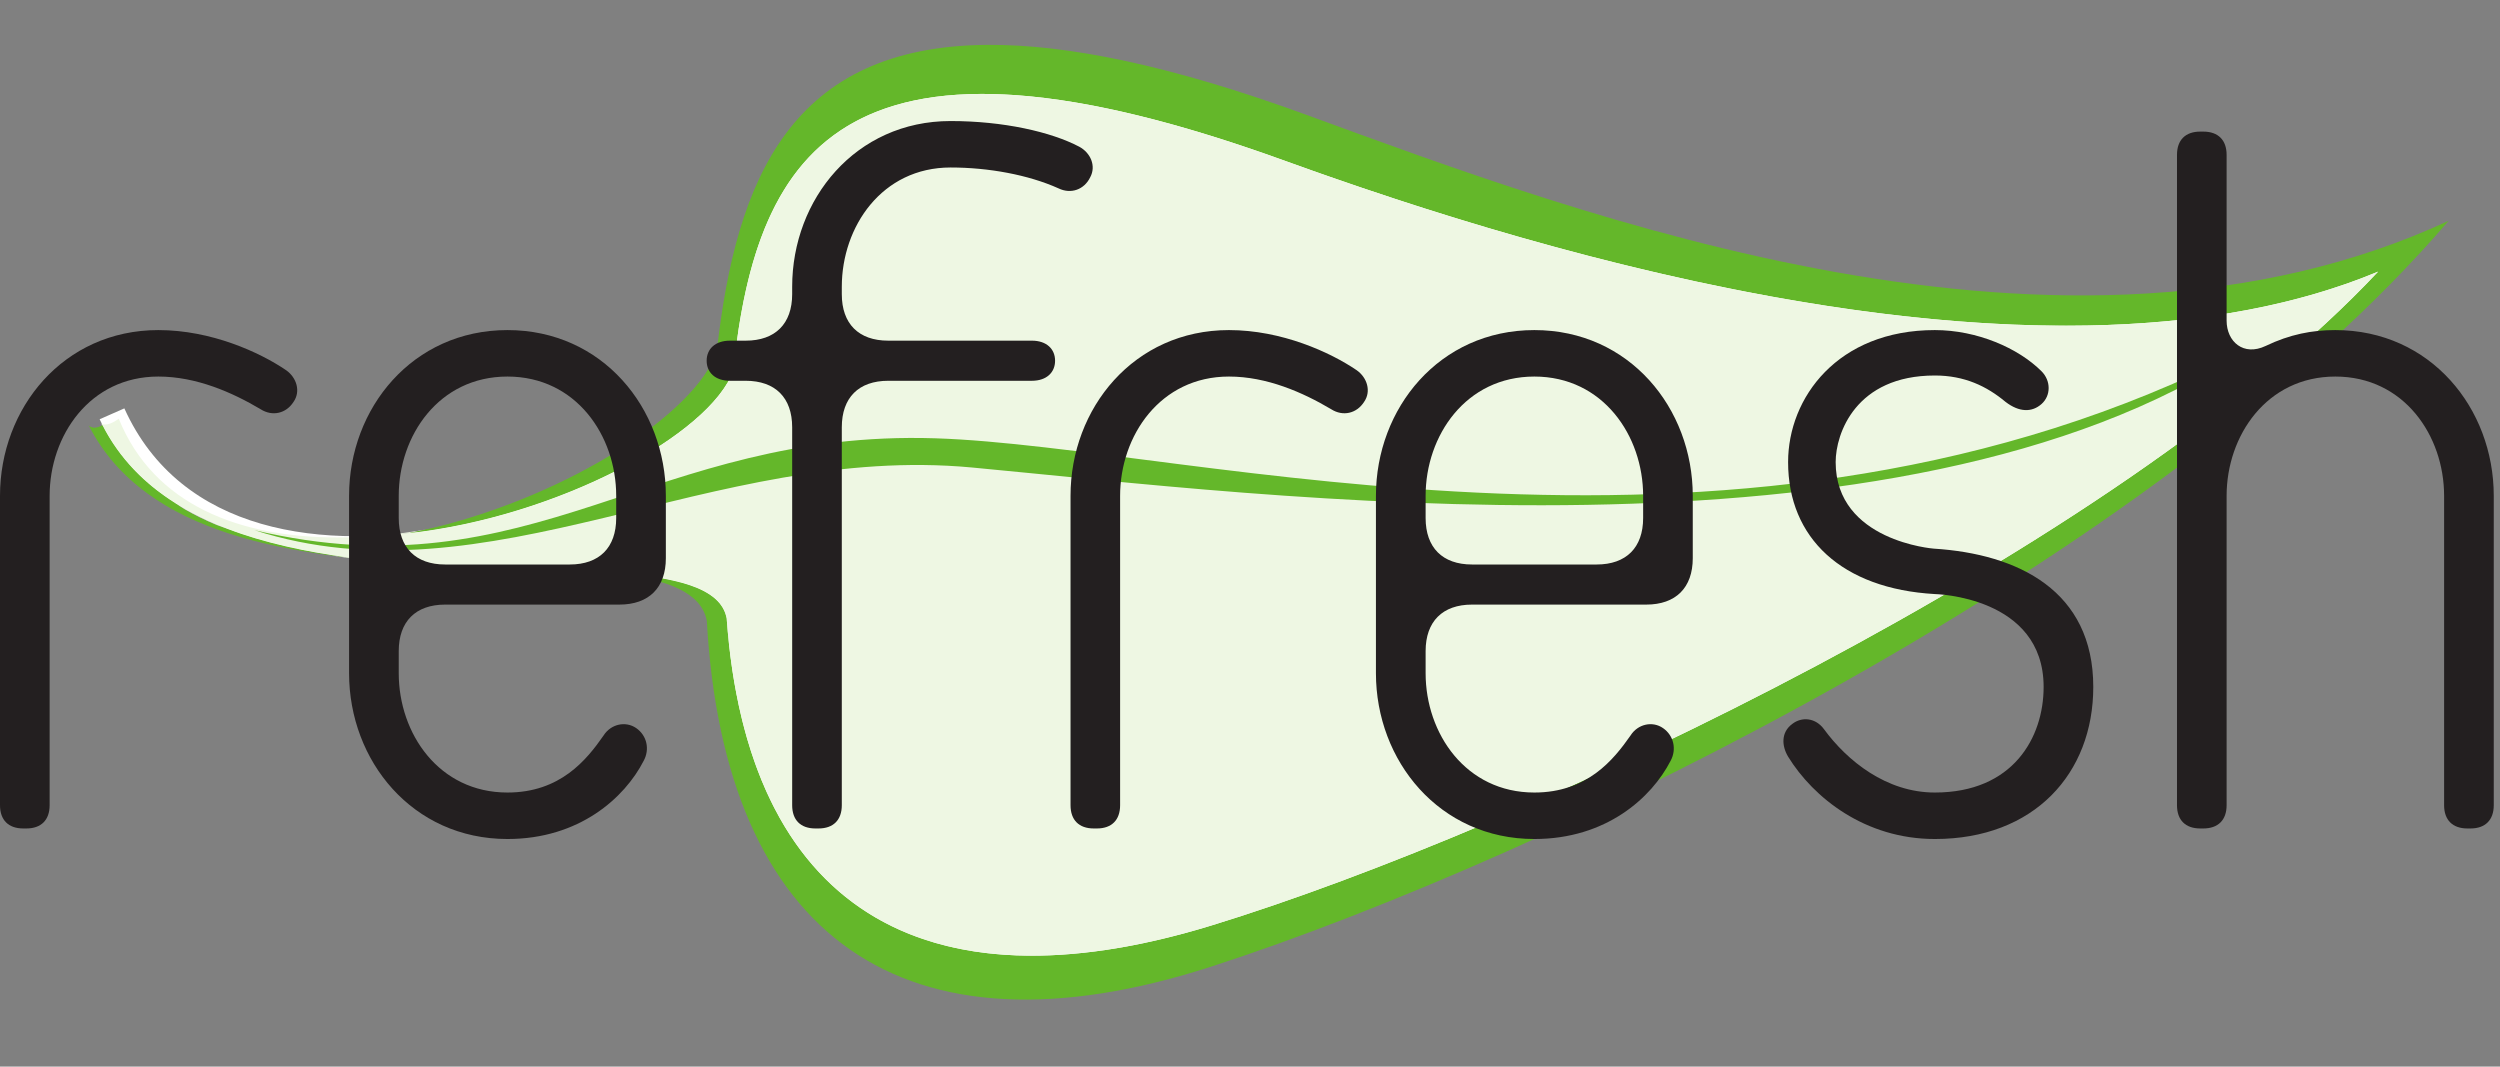 <?xml version="1.0" encoding="utf-8"?>
<svg width="902.219" height="384.935" viewBox="110.072 249.438 902.219 384.935" xmlns="http://www.w3.org/2000/svg">
  <rect x="110.072" y="249.438" width="902.219" height="384.935" fill="#808080" stroke="none"/>
  <g transform="matrix(0.133, 0, 0, -0.133, 110.072, 610.18)" id="g12">
    <path id="path40" style="fill:#64b72a;fill-opacity:1;fill-rule:nonzero;stroke:none" d="M 3542.58 2401.55 C 3178.03 2534.538 2896.628 2592.172 2679.031 2590.603 C 2148.841 2586.78 1997.443 2231.479 1944.99 1758.32 C 1826.91 1418.48 577.711 888.922 298.441 1573.37 C 298.441 1573.37 261.449 1538.45 241.02 1557.62 C 548.371 953.719 1857.87 1338.11 1917.9 1027.88 C 1965.78 170.992 2449.8 -181.449 3287.25 89.719 C 4201.02 385.91 5851.8 1188.53 6644.25 2113.19 C 5600.61 1629.8 4290.84 2128.58 3542.58 2401.55"/>
    <path id="path42" style="fill:#ffffff;fill-opacity:1;fill-rule:nonzero;stroke:none" d="M 3489.03,2275.1 C 2302.65,2705.57 2052.99,2316.41 1989.9,1707.2 1877.04,1395.17 642.781,927.891 337.41,1604.24 l -67.051,-29.52 C 566.461,941.57 1918.71,1326.68 1971.81,1034 2028.24,255.859 2499.3,-39.879 3285.99,200.781 4145.76,464.121 5749.11,1224.98 6452.82,1975.31 5570.64,1606.67 4197.96,2017.88 3489.03,2275.1"/>
    <g>
      <path id="path44" style="fill:#64b72a;fill-opacity:1;fill-rule:nonzero;stroke:none" d="M 2800.32 119.16 C 2362.79 119.16 2084.02 365.488 1996.11 840.691 C 2084.06 365.5 2362.78 119.18 2800.36 119.18 C 2945.21 119.18 3107.47 146.172 3285.99 200.781 C 4145.76 464.121 5749.11 1224.98 6452.82 1975.31 L 6452.82 1975.31 C 5749.11 1224.98 4145.76 464.121 3285.99 200.781 C 3107.42 146.148 2945.21 119.16 2800.32 119.16 M 1996.11 840.711 C 1995.72 842.801 1995.34 844.852 1994.96 846.949 C 1995.34 844.871 1995.72 842.781 1996.11 840.711 M 1994.95 847.051 C 1994.6 848.988 1994.25 850.93 1993.91 852.871 C 1994.25 850.91 1994.59 849 1994.95 847.051 M 1993.74 853.809 C 1993.44 855.539 1993.14 857.25 1992.84 859 C 1993.13 857.281 1993.44 855.512 1993.74 853.809 M 1992.61 860.301 C 1992.34 861.879 1992.07 863.492 1991.8 865.082 C 1992.07 863.492 1992.34 861.891 1992.61 860.301 M 1991.52 866.738 C 1991.26 868.289 1990.99 869.93 1990.73 871.48 C 1990.99 869.922 1991.26 868.289 1991.52 866.738 M 1990.47 873.082 C 1990.22 874.59 1989.99 876.051 1989.74 877.57 C 1989.98 876.09 1990.23 874.551 1990.47 873.082 M 1989.42 879.57 C 1989.2 880.961 1988.98 882.352 1988.76 883.75 C 1988.98 882.352 1989.2 880.961 1989.42 879.57 M 1988.4 886.109 C 1988.2 887.371 1988.02 888.539 1987.83 889.809 C 1988.01 888.59 1988.21 887.332 1988.4 886.109 M 1987.41 892.52 C 1987.24 893.672 1987.07 894.789 1986.9 895.941 C 1987.07 894.84 1987.25 893.621 1987.41 892.52 M 1986.43 899.129 C 1986.32 899.898 1986.2 900.68 1986.09 901.449 C 1986.2 900.699 1986.32 899.879 1986.43 899.129 M 1985.47 905.719 C 1985.41 906.141 1985.36 906.52 1985.3 906.949 C 1985.36 906.551 1985.42 906.109 1985.47 905.719"/>
      <path id="path46" style="fill:#eef7e3;fill-opacity:1;fill-rule:nonzero;stroke:none" d="M 1686.53 1154.94 C 1470.57 1173.14 1165.1 1162.09 888.184 1206.78 C 906.617 1204.29 925.273 1202.01 943.867 1199.94 C 1190 1166.99 1452.21 1172.68 1650.42 1159.32 C 1662.75 1157.99 1674.85 1156.53 1686.53 1154.94 M 617.129 1277.46 C 607.438 1280.66 597.91 1284.07 588.473 1287.72 C 557.793 1300.64 528.434 1314.98 500.469 1331.03 C 492.203 1336.09 484.125 1341.36 476.164 1346.9 C 519.465 1319.62 566.844 1296.71 617.129 1277.46 M 277.305 1558.26 C 276.512 1559.81 275.727 1561.37 274.949 1562.93 C 275.434 1562.66 275.93 1562.41 276.43 1562.18 C 277.016 1561.01 277.578 1559.9 278.172 1558.73 C 277.887 1558.57 277.594 1558.42 277.305 1558.26"/>
      <path id="path48" style="fill:#64b72a;fill-opacity:1;fill-rule:nonzero;stroke:none" d="M 1978.19 963.59 C 1976.39 974.141 1974.42 993.109 1972.26 1022.39 C 1965.79 1109.65 1852.65 1140.95 1686.53 1154.94 C 1674.85 1156.53 1662.75 1157.99 1650.42 1159.32 C 1829.47 1147.26 1956.27 1119.66 1971.81 1034 C 1973.55 1010.06 1975.67 986.621 1978.19 963.59 M 943.867 1199.94 C 925.273 1202.01 906.617 1204.29 888.184 1206.78 C 781.871 1223.93 679.688 1249.33 588.473 1287.72 C 597.91 1284.07 607.438 1280.66 617.129 1277.46 C 717.059 1239.21 828.684 1215.35 943.867 1199.94 M 500.469 1331.03 C 405.734 1385.38 328.027 1458.77 277.305 1558.26 C 277.594 1558.42 277.887 1558.57 278.172 1558.73 C 324.301 1468.25 392.781 1399.43 476.164 1346.9 C 484.125 1341.36 492.203 1336.09 500.469 1331.03"/>
      <path id="path50" style="fill:#eef7e3;fill-opacity:1;fill-rule:nonzero;stroke:none" d="M 1024.27 1258.69 C 1067.83 1262.33 1111.85 1268.01 1155.75 1275.46 C 1139.85 1271.82 1123.94 1268.44 1108.01 1265.33 C 1080.01 1262.24 1052.08 1260.01 1024.27 1258.69"/>
      <path id="path52" style="fill:#64b72a;fill-opacity:1;fill-rule:nonzero;stroke:none" d="M 1108.01 1265.33 C 1123.94 1268.44 1139.85 1271.82 1155.75 1275.46 C 1548.56 1342.14 1936.02 1551.2 1990.53 1713.68 C 2012.52 1920.87 2056.49 2102.25 2152.22 2234.01 C 2055.5 2100.88 2011.64 1917.1 1989.9 1707.2 C 1926.84 1532.86 1513.59 1310.05 1108.01 1265.33 M 2152.35 2234.19 C 2153.08 2235.2 2153.84 2236.23 2154.58 2237.24 C 2153.84 2236.23 2153.09 2235.2 2152.35 2234.19 M 2154.63 2237.3 C 2155.38 2238.33 2156.12 2239.32 2156.89 2240.34 C 2156.14 2239.34 2155.37 2238.31 2154.63 2237.3 M 2157.05 2240.56 C 2157.8 2241.55 2158.54 2242.54 2159.29 2243.53 C 2158.53 2242.53 2157.8 2241.56 2157.05 2240.56 M 2159.39 2243.66 C 2160.11 2244.6 2160.79 2245.49 2161.51 2246.43 C 2160.8 2245.51 2160.09 2244.58 2159.39 2243.66 M 2162.05 2247.13 C 2162.67 2247.94 2163.33 2248.78 2163.95 2249.57 C 2163.31 2248.75 2162.69 2247.96 2162.05 2247.13 M 2164.48 2250.24 C 2165.08 2251.02 2165.66 2251.75 2166.27 2252.52 C 2165.66 2251.75 2165.08 2251.02 2164.48 2250.24 M 2167.03 2253.47 C 2167.61 2254.2 2168.21 2254.95 2168.79 2255.67 C 2168.2 2254.95 2167.61 2254.2 2167.03 2253.47 M 2169.43 2256.47 C 2170.01 2257.19 2170.59 2257.89 2171.17 2258.61 C 2170.6 2257.91 2170 2257.17 2169.43 2256.47 M 2172 2259.61 C 2172.55 2260.28 2173.12 2260.98 2173.67 2261.65 C 2173.1 2260.96 2172.57 2260.31 2172 2259.61 M 2174.56 2262.71 C 2175.07 2263.33 2175.56 2263.91 2176.08 2264.53 C 2175.58 2263.93 2175.06 2263.31 2174.56 2262.71 M 2177.12 2265.76 C 2177.65 2266.38 2178.17 2266.99 2178.7 2267.61 C 2178.17 2266.99 2177.65 2266.38 2177.12 2265.76 M 2179.69 2268.76 C 2180.16 2269.31 2180.61 2269.83 2181.08 2270.38 C 2180.61 2269.83 2180.16 2269.31 2179.69 2268.76 M 2182.36 2271.84 C 2182.81 2272.36 2183.25 2272.86 2183.7 2273.38 C 2183.25 2272.86 2182.81 2272.36 2182.36 2271.84 M 2184.99 2274.83 C 2185.39 2275.29 2185.78 2275.72 2186.18 2276.17 C 2185.78 2275.72 2185.4 2275.29 2184.99 2274.83 M 2187.66 2277.81 C 2188.06 2278.26 2188.43 2278.67 2188.84 2279.12 C 2188.45 2278.69 2188.04 2278.24 2187.66 2277.81 M 2190.33 2280.75 C 2190.68 2281.13 2191.01 2281.5 2191.36 2281.88 C 2191.01 2281.5 2190.68 2281.13 2190.33 2280.75 M 2193.02 2283.67 C 2193.37 2284.05 2193.7 2284.4 2194.05 2284.78 C 2193.72 2284.42 2193.35 2284.03 2193.02 2283.67 M 2195.72 2286.55 C 2196.03 2286.88 2196.35 2287.22 2196.66 2287.55 C 2196.35 2287.21 2196.03 2286.88 2195.72 2286.55 M 2198.36 2289.32 C 2198.74 2289.72 2199.09 2290.09 2199.47 2290.48 C 2199.09 2290.09 2198.74 2289.72 2198.36 2289.32 M 2201.12 2292.18 C 2201.42 2292.49 2201.75 2292.83 2202.05 2293.13 C 2201.73 2292.8 2201.45 2292.51 2201.12 2292.18 M 2203.86 2294.97 C 2204.18 2295.3 2204.55 2295.67 2204.88 2296 C 2204.53 2295.65 2204.2 2295.32 2203.86 2294.97 M 2206.65 2297.76 C 2206.95 2298.07 2207.25 2298.37 2207.56 2298.67 C 2207.25 2298.37 2206.95 2298.07 2206.65 2297.76 M 2209.39 2300.47 C 2209.74 2300.82 2210.08 2301.15 2210.43 2301.49 C 2210.08 2301.14 2209.74 2300.82 2209.39 2300.47 M 2212.28 2303.28 C 2212.55 2303.54 2212.83 2303.81 2213.1 2304.07 C 2212.83 2303.81 2212.55 2303.54 2212.28 2303.28 M 2215.09 2305.97 C 2215.38 2306.25 2215.7 2306.54 2215.99 2306.82 C 2215.7 2306.54 2215.38 2306.25 2215.09 2305.97 M 2218 2308.71 C 2218.26 2308.95 2218.49 2309.17 2218.75 2309.4 C 2218.52 2309.19 2218.24 2308.93 2218 2308.71 M 2220.86 2311.35 C 2221.11 2311.59 2221.41 2311.86 2221.66 2312.09 C 2221.39 2311.84 2221.13 2311.61 2220.86 2311.35 M 2223.87 2314.1 C 2224.04 2314.25 2224.24 2314.44 2224.41 2314.59 C 2224.22 2314.42 2224.06 2314.27 2223.87 2314.1 M 2226.81 2316.74 C 2226.98 2316.89 2227.16 2317.05 2227.33 2317.2 C 2227.16 2317.05 2226.98 2316.89 2226.81 2316.74 M 2229.79 2319.37 C 2229.94 2319.5 2230.07 2319.61 2230.22 2319.74 C 2230.07 2319.61 2229.94 2319.5 2229.79 2319.37 M 2232.73 2321.92 C 2232.89 2322.05 2233.06 2322.2 2233.21 2322.33 C 2233.06 2322.2 2232.89 2322.05 2232.73 2321.92 M 2235.78 2324.52 C 2235.89 2324.62 2236.01 2324.71 2236.12 2324.81 C 2236.01 2324.71 2235.89 2324.62 2235.78 2324.52 M 2238.72 2326.99 C 2238.9 2327.14 2239.03 2327.25 2239.21 2327.4 C 2239.05 2327.27 2238.87 2327.12 2238.72 2326.99 M 2241.85 2329.58 C 2241.94 2329.66 2242.02 2329.72 2242.11 2329.79 C 2242.05 2329.74 2241.92 2329.64 2241.85 2329.58 M 2244.92 2332.07 C 2245.01 2332.15 2245.07 2332.19 2245.16 2332.27 C 2245.09 2332.21 2244.99 2332.13 2244.92 2332.07"/>
      <g>
        <path id="path54" style="fill:#eef7e3;fill-opacity:1;fill-rule:nonzero;stroke:none" d="M 2800.36 119.18 C 2362.78 119.18 2084.06 365.5 1996.11 840.691 L 1996.11 840.711 C 1995.72 842.781 1995.34 844.871 1994.96 846.949 L 1994.95 847.051 C 1994.59 849 1994.25 850.91 1993.91 852.871 C 1993.85 853.211 1993.8 853.48 1993.74 853.809 C 1993.44 855.512 1993.13 857.281 1992.84 859 C 1992.77 859.41 1992.68 859.891 1992.61 860.301 C 1992.34 861.891 1992.07 863.492 1991.8 865.082 C 1991.7 865.66 1991.62 866.16 1991.52 866.738 C 1991.26 868.289 1990.99 869.922 1990.73 871.48 C 1990.64 872.02 1990.56 872.539 1990.47 873.082 C 1990.23 874.551 1989.98 876.09 1989.74 877.57 C 1989.64 878.238 1989.53 878.898 1989.42 879.57 C 1989.2 880.961 1988.98 882.352 1988.76 883.75 C 1988.65 884.512 1988.51 885.352 1988.4 886.109 C 1988.21 887.332 1988.01 888.59 1987.83 889.809 C 1987.69 890.699 1987.55 891.629 1987.41 892.52 C 1987.25 893.621 1987.07 894.84 1986.9 895.941 C 1986.74 897 1986.58 898.07 1986.43 899.129 C 1986.32 899.879 1986.2 900.699 1986.09 901.449 C 1985.89 902.859 1985.68 904.309 1985.47 905.719 C 1985.42 906.109 1985.36 906.551 1985.3 906.949 C 1982.67 925.48 1980.3 944.359 1978.2 963.531 C 1978.2 963.551 1978.19 963.57 1978.19 963.59 C 1975.67 986.621 1973.55 1010.06 1971.81 1034 C 1956.27 1119.66 1829.47 1147.26 1650.42 1159.32 C 1452.21 1172.68 1190 1166.99 943.867 1199.94 C 828.684 1215.35 717.059 1239.21 617.129 1277.46 C 566.844 1296.71 519.465 1319.62 476.164 1346.9 C 392.781 1399.43 324.301 1468.25 278.172 1558.73 C 277.578 1559.9 277.016 1561.01 276.43 1562.18 C 279.152 1560.96 282.113 1560.44 285.18 1560.44 C 302.117 1560.44 322.199 1576.25 322.199 1576.25 C 418.043 1340.63 651.742 1254.02 915.152 1254.02 C 951.074 1254.02 987.516 1255.63 1024.27 1258.69 C 1052.08 1260.01 1080.01 1262.24 1108.01 1265.33 C 1513.59 1310.05 1926.84 1532.86 1989.9 1707.2 C 2011.64 1917.1 2055.5 2100.88 2152.22 2234.01 C 2152.27 2234.08 2152.3 2234.12 2152.35 2234.19 C 2153.09 2235.2 2153.84 2236.23 2154.58 2237.24 C 2154.6 2237.26 2154.61 2237.27 2154.63 2237.3 C 2155.37 2238.31 2156.14 2239.34 2156.89 2240.34 C 2156.94 2240.41 2157 2240.49 2157.05 2240.56 C 2157.8 2241.56 2158.53 2242.53 2159.29 2243.53 C 2159.31 2243.55 2159.37 2243.64 2159.39 2243.66 C 2160.09 2244.58 2160.8 2245.51 2161.51 2246.43 C 2161.69 2246.66 2161.88 2246.91 2162.05 2247.13 C 2162.69 2247.96 2163.31 2248.75 2163.95 2249.57 C 2164.13 2249.8 2164.3 2250.02 2164.48 2250.24 C 2165.08 2251.02 2165.66 2251.75 2166.27 2252.52 C 2166.52 2252.84 2166.78 2253.16 2167.03 2253.47 C 2167.61 2254.2 2168.2 2254.95 2168.79 2255.67 C 2169 2255.94 2169.21 2256.2 2169.43 2256.47 C 2170 2257.17 2170.6 2257.91 2171.17 2258.61 C 2171.45 2258.94 2171.72 2259.28 2172 2259.61 C 2172.57 2260.31 2173.1 2260.96 2173.67 2261.65 C 2173.97 2262 2174.26 2262.35 2174.56 2262.71 C 2175.06 2263.31 2175.58 2263.93 2176.08 2264.53 C 2176.42 2264.93 2176.79 2265.37 2177.12 2265.76 C 2177.65 2266.38 2178.17 2266.99 2178.7 2267.61 C 2179.03 2268 2179.35 2268.37 2179.69 2268.76 C 2180.16 2269.31 2180.61 2269.83 2181.08 2270.38 C 2181.5 2270.86 2181.94 2271.36 2182.36 2271.84 C 2182.81 2272.36 2183.25 2272.86 2183.7 2273.38 C 2184.12 2273.85 2184.57 2274.36 2184.99 2274.83 C 2185.4 2275.29 2185.78 2275.72 2186.18 2276.17 C 2186.66 2276.71 2187.17 2277.28 2187.66 2277.81 C 2188.04 2278.24 2188.45 2278.69 2188.84 2279.12 C 2189.32 2279.65 2189.84 2280.22 2190.33 2280.75 C 2190.68 2281.13 2191.01 2281.5 2191.36 2281.88 C 2191.91 2282.47 2192.47 2283.08 2193.02 2283.67 C 2193.35 2284.03 2193.72 2284.42 2194.05 2284.78 C 2194.61 2285.37 2195.16 2285.96 2195.72 2286.55 C 2196.03 2286.88 2196.35 2287.21 2196.66 2287.55 C 2197.22 2288.13 2197.8 2288.74 2198.36 2289.32 C 2198.74 2289.72 2199.09 2290.09 2199.47 2290.48 C 2200.03 2291.06 2200.56 2291.61 2201.12 2292.18 C 2201.45 2292.51 2201.73 2292.8 2202.05 2293.13 C 2202.66 2293.75 2203.25 2294.36 2203.86 2294.97 C 2204.2 2295.32 2204.53 2295.65 2204.88 2296 C 2205.47 2296.59 2206.05 2297.17 2206.65 2297.76 C 2206.95 2298.07 2207.25 2298.37 2207.56 2298.67 C 2208.17 2299.28 2208.77 2299.87 2209.39 2300.47 C 2209.74 2300.82 2210.08 2301.14 2210.43 2301.49 C 2211.05 2302.09 2211.66 2302.68 2212.28 2303.28 C 2212.55 2303.54 2212.83 2303.81 2213.1 2304.07 C 2213.76 2304.71 2214.42 2305.33 2215.09 2305.97 C 2215.38 2306.25 2215.7 2306.54 2215.99 2306.82 C 2216.66 2307.46 2217.33 2308.08 2218 2308.71 C 2218.24 2308.93 2218.52 2309.19 2218.75 2309.4 C 2219.45 2310.05 2220.16 2310.71 2220.86 2311.35 C 2221.13 2311.61 2221.39 2311.84 2221.66 2312.09 C 2222.41 2312.78 2223.12 2313.42 2223.87 2314.1 C 2224.06 2314.27 2224.22 2314.42 2224.41 2314.59 C 2225.21 2315.31 2226.01 2316.02 2226.81 2316.74 C 2226.98 2316.89 2227.16 2317.05 2227.33 2317.2 C 2228.16 2317.93 2228.96 2318.64 2229.79 2319.37 C 2229.94 2319.5 2230.07 2319.61 2230.22 2319.74 C 2231.05 2320.47 2231.9 2321.2 2232.73 2321.92 C 2232.89 2322.05 2233.06 2322.2 2233.21 2322.33 C 2234.07 2323.07 2234.92 2323.79 2235.78 2324.52 C 2235.89 2324.62 2236.01 2324.71 2236.12 2324.81 C 2236.98 2325.54 2237.85 2326.27 2238.72 2326.99 C 2238.87 2327.12 2239.05 2327.27 2239.21 2327.4 C 2240.08 2328.12 2240.98 2328.86 2241.85 2329.58 C 2241.92 2329.64 2242.05 2329.74 2242.11 2329.79 C 2243.03 2330.55 2243.99 2331.33 2244.92 2332.07 C 2244.99 2332.13 2245.09 2332.21 2245.16 2332.27 C 2344.17 2411.97 2479.71 2457.46 2665.9 2457.46 C 2871.9 2457.46 3139.93 2401.76 3489.03 2275.1 C 3995.93 2091.18 4842.18 1828.54 5605.83 1828.54 C 5910.18 1828.54 6201.42 1870.26 6452.82 1975.31 C 5749.11 1224.98 4145.76 464.121 3285.99 200.781 C 3107.47 146.172 2945.21 119.18 2800.36 119.18"/>
      </g>
      <path id="path56" style="fill:#64b72a;fill-opacity:1;fill-rule:nonzero;stroke:none" d="M 6087.42 1761.23 C 4731.36 1066.03 3236.87 1500.79 2538.13 1523.04 C 1770.09 1547.55 1445.67 1094.93 690.52 1273.73 C 1325.96 1068.98 1930.62 1509.75 2637.22 1443.83 C 3423.47 1370.54 5152.01 1140.9 6087.42 1761.23"/>
      <path id="path58" style="fill:#231f20;fill-opacity:1;fill-rule:nonzero;stroke:none" d="M 707.477 1601.75 C 630.227 1647.61 532.832 1690.6 429.668 1690.6 C 243.484 1690.6 134.672 1530.16 134.672 1366.88 L 134.672 527.371 C 134.672 487.309 111.715 464.352 71.566 464.352 L 62.961 464.352 C 22.871 464.352 0 487.309 0 527.371 L 0 1366.88 C 0 1604.62 171.859 1816.69 429.668 1816.69 C 572.98 1816.69 704.723 1756.55 776.348 1707.82 C 804.898 1687.76 816.492 1650.42 796.438 1621.78 C 776.348 1590.28 739.102 1581.72 707.477 1601.75"/>
      <path id="path60" style="fill:#231f20;fill-opacity:1;fill-rule:nonzero;stroke:none" d="M 1672.02 1366.88 C 1672.02 1530.16 1563.18 1690.6 1376.97 1690.6 C 1190.7 1690.6 1081.94 1530.16 1081.94 1366.88 L 1081.94 1306.7 C 1081.94 1226.41 1127.74 1180.61 1207.92 1180.61 L 1546.05 1180.61 C 1626.2 1180.61 1672.02 1226.41 1672.02 1306.7 Z M 1680.63 1071.82 L 1207.92 1071.82 C 1127.74 1071.82 1081.94 1025.93 1081.94 945.641 L 1081.94 885.609 C 1081.94 722.18 1190.7 561.859 1376.97 561.859 C 1520.28 561.859 1591.9 650.59 1637.65 716.48 C 1657.71 748.039 1697.82 756.57 1726.55 736.539 C 1755.24 716.48 1763.71 679.281 1746.52 647.84 C 1695.01 547.43 1571.76 435.738 1376.97 435.738 C 1119.19 435.738 947.184 647.84 947.184 885.609 L 947.184 1366.88 C 947.184 1604.62 1119.19 1816.69 1376.97 1816.69 C 1634.89 1816.69 1806.75 1604.62 1806.75 1366.88 L 1806.75 1197.77 C 1806.75 1117.62 1760.84 1071.82 1680.63 1071.82"/>
      <path id="path62" style="fill:#231f20;fill-opacity:1;fill-rule:nonzero;stroke:none" d="M 2872.15 2201.26 C 2790.19 2238.07 2682.29 2257.87 2579.27 2257.87 C 2393.09 2257.87 2284.18 2097.4 2284.18 1934.12 L 2284.18 1914.03 C 2284.18 1833.85 2329.89 1787.99 2410.16 1787.99 L 2799.97 1787.99 C 2840.06 1787.99 2862.9 1765.09 2862.9 1733.53 C 2862.9 1702.02 2840.06 1679.12 2799.97 1679.12 L 2410.16 1679.12 C 2329.89 1679.12 2284.18 1633.33 2284.18 1553.03 L 2284.18 527.371 C 2284.18 487.309 2261.2 464.352 2221.05 464.352 L 2212.53 464.352 C 2172.29 464.352 2149.51 487.309 2149.51 527.371 L 2149.51 1553.03 C 2149.51 1633.33 2103.68 1679.12 2023.39 1679.12 L 1980.63 1679.12 C 1940.34 1679.12 1917.47 1702.02 1917.47 1733.53 C 1917.47 1765.09 1940.34 1787.99 1980.63 1787.99 L 2023.39 1787.99 C 2103.68 1787.99 2149.51 1833.85 2149.51 1914.03 L 2149.51 1934.12 C 2149.51 2171.92 2321.37 2383.9 2579.27 2383.9 C 2722.43 2383.9 2851.89 2354.61 2928.58 2314.2 C 2959.27 2297.63 2974.94 2261.94 2958.16 2231.22 C 2941.79 2197.54 2905.83 2184.9 2872.15 2201.26"/>
      <path id="path64" style="fill:#231f20;fill-opacity:1;fill-rule:nonzero;stroke:none" d="M 3612.42 1601.75 C 3535.15 1647.61 3437.67 1690.6 3334.62 1690.6 C 3148.38 1690.6 3039.36 1530.16 3039.36 1366.88 L 3039.36 527.371 C 3039.36 487.309 3016.52 464.352 2976.46 464.352 L 2967.82 464.352 C 2927.68 464.352 2904.83 487.309 2904.83 527.371 L 2904.83 1366.88 C 2904.83 1604.62 3076.78 1816.69 3334.62 1816.69 C 3477.79 1816.69 3609.58 1756.55 3681.25 1707.82 C 3709.8 1687.76 3721.38 1650.42 3701.32 1621.78 C 3681.25 1590.28 3644 1581.72 3612.42 1601.75"/>
      <path id="path66" style="fill:#231f20;fill-opacity:1;fill-rule:nonzero;stroke:none" d="M 4458.55 1366.88 C 4458.55 1530.16 4349.57 1690.6 4163.41 1690.6 C 3977.18 1690.6 3868.33 1530.16 3868.33 1366.88 L 3868.33 1306.7 C 3868.33 1226.41 3914.19 1180.61 3994.25 1180.61 L 4332.5 1180.61 C 4412.57 1180.61 4458.55 1226.41 4458.55 1306.7 Z M 4467.03 1071.82 L 3994.25 1071.82 C 3914.19 1071.82 3868.33 1025.93 3868.33 945.641 L 3868.33 885.609 C 3868.33 722.18 3977.18 561.859 4163.41 561.859 C 4306.71 561.859 4378.2 650.59 4424.27 716.48 C 4444.16 748.039 4484.21 756.57 4512.73 736.539 C 4541.54 716.48 4550.13 679.281 4533.02 647.84 C 4481.36 547.43 4358.24 435.738 4163.41 435.738 C 3905.6 435.738 3733.51 647.84 3733.51 885.609 L 3733.51 1366.88 C 3733.51 1604.62 3905.6 1816.69 4163.41 1816.69 C 4421.19 1816.69 4593.22 1604.62 4593.22 1366.88 L 4593.22 1197.77 C 4593.22 1117.62 4547.28 1071.82 4467.03 1071.82"/>
      <path id="path68" style="fill:#231f20;fill-opacity:1;fill-rule:nonzero;stroke:none" d="M 5250.07 435.738 C 5060.99 435.738 4920.7 547.43 4851.91 659.191 C 4834.7 687.781 4831.89 725.02 4863.28 748.039 C 4889.16 768.07 4926.28 765.082 4949.31 733.699 C 5012.32 647.84 5118.41 561.859 5250.07 561.859 C 5462.1 561.859 5545.25 710.801 5545.25 848.359 C 5545.25 1094.69 5250.07 1100.38 5250.07 1100.38 C 4997.98 1114.72 4851.91 1252.23 4851.91 1458.53 C 4851.91 1633.33 4986.52 1816.69 5250.07 1816.69 C 5364.78 1816.69 5476.46 1767.93 5539.57 1704.92 C 5565.31 1679.12 5565.31 1638.97 5539.57 1616.05 C 5513.71 1593.18 5479.33 1593.18 5442.03 1621.78 C 5390.5 1664.71 5330.37 1693.44 5250.07 1693.44 C 5035.23 1693.44 4980.95 1535.87 4980.95 1458.53 C 4980.95 1243.69 5247.22 1223.66 5247.22 1223.66 C 5476.46 1209.25 5679.98 1109.1 5679.98 848.359 C 5679.98 613.34 5519.45 435.738 5250.07 435.738"/>
      <path id="path70" style="fill:#231f20;fill-opacity:1;fill-rule:nonzero;stroke:none" d="M 6703.55 464.352 L 6695.01 464.352 C 6654.92 464.352 6631.93 487.309 6631.93 527.371 L 6631.93 1366.88 C 6631.93 1530.16 6523.18 1690.6 6336.85 1690.6 C 6150.64 1690.6 6041.77 1530.16 6041.77 1366.88 L 6041.77 527.371 C 6041.77 487.309 6018.84 464.352 5978.67 464.352 L 5970.13 464.352 C 5929.94 464.352 5907.14 487.309 5907.14 527.371 L 5907.14 2292.25 C 5907.14 2332.31 5929.94 2355.24 5970.13 2355.24 L 5978.67 2355.24 C 6018.84 2355.24 6041.77 2332.31 6041.77 2292.25 L 6041.77 1842.47 C 6041.77 1785.09 6087.61 1745 6147.77 1773.65 C 6213.59 1805.21 6273.82 1816.69 6336.85 1816.69 C 6594.8 1816.69 6766.66 1604.62 6766.66 1366.88 L 6766.66 527.371 C 6766.66 487.309 6743.65 464.352 6703.55 464.352"/>
    </g>
  </g>
</svg>